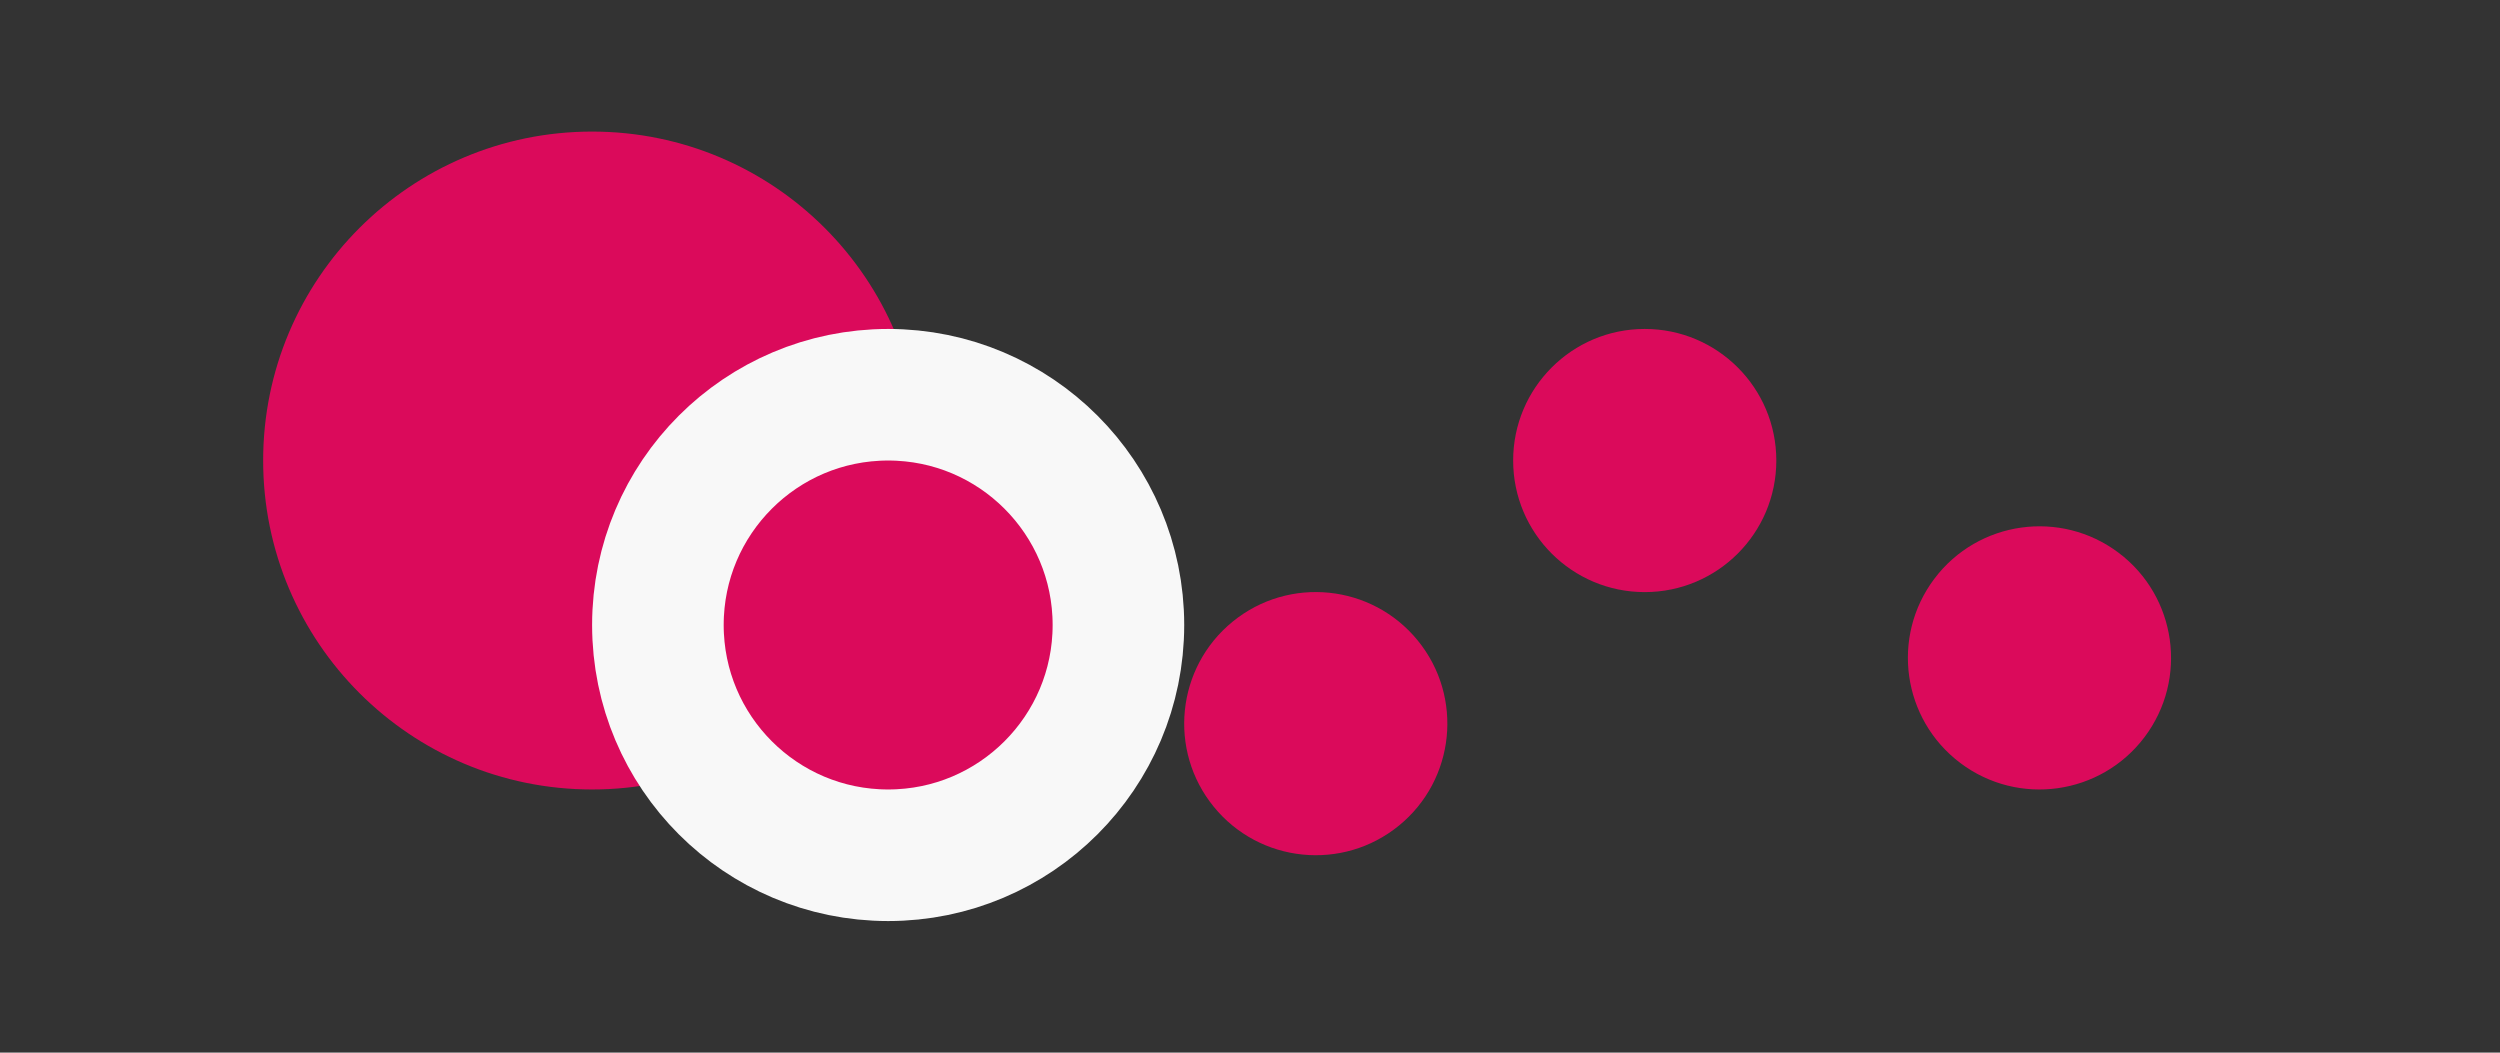 <svg version="1.1" id="Vrstva_1" xmlns="http://www.w3.org/2000/svg" x="0" y="0" viewBox="0 0 38 16" xml:space="preserve"><rect x="0" y="0" width="38" height="16" fill="#333333" stroke="none"/><style>.st0{fill:#db0a5b}</style><circle transform="rotate(-39.177 19.999 11)" class="st0" cx="20" cy="11" r="2"/><circle transform="rotate(-53 31 10)" class="st0" cx="31" cy="10" r="2"/><circle class="st0" cx="9" cy="7" r="5"/><circle cx="13.5" cy="9.5" r="3.5" fill="#db0a5b" stroke="#f8f8f8" stroke-width="2" stroke-miterlimit="10"/><circle class="st0" cx="25" cy="7" r="2"/></svg>